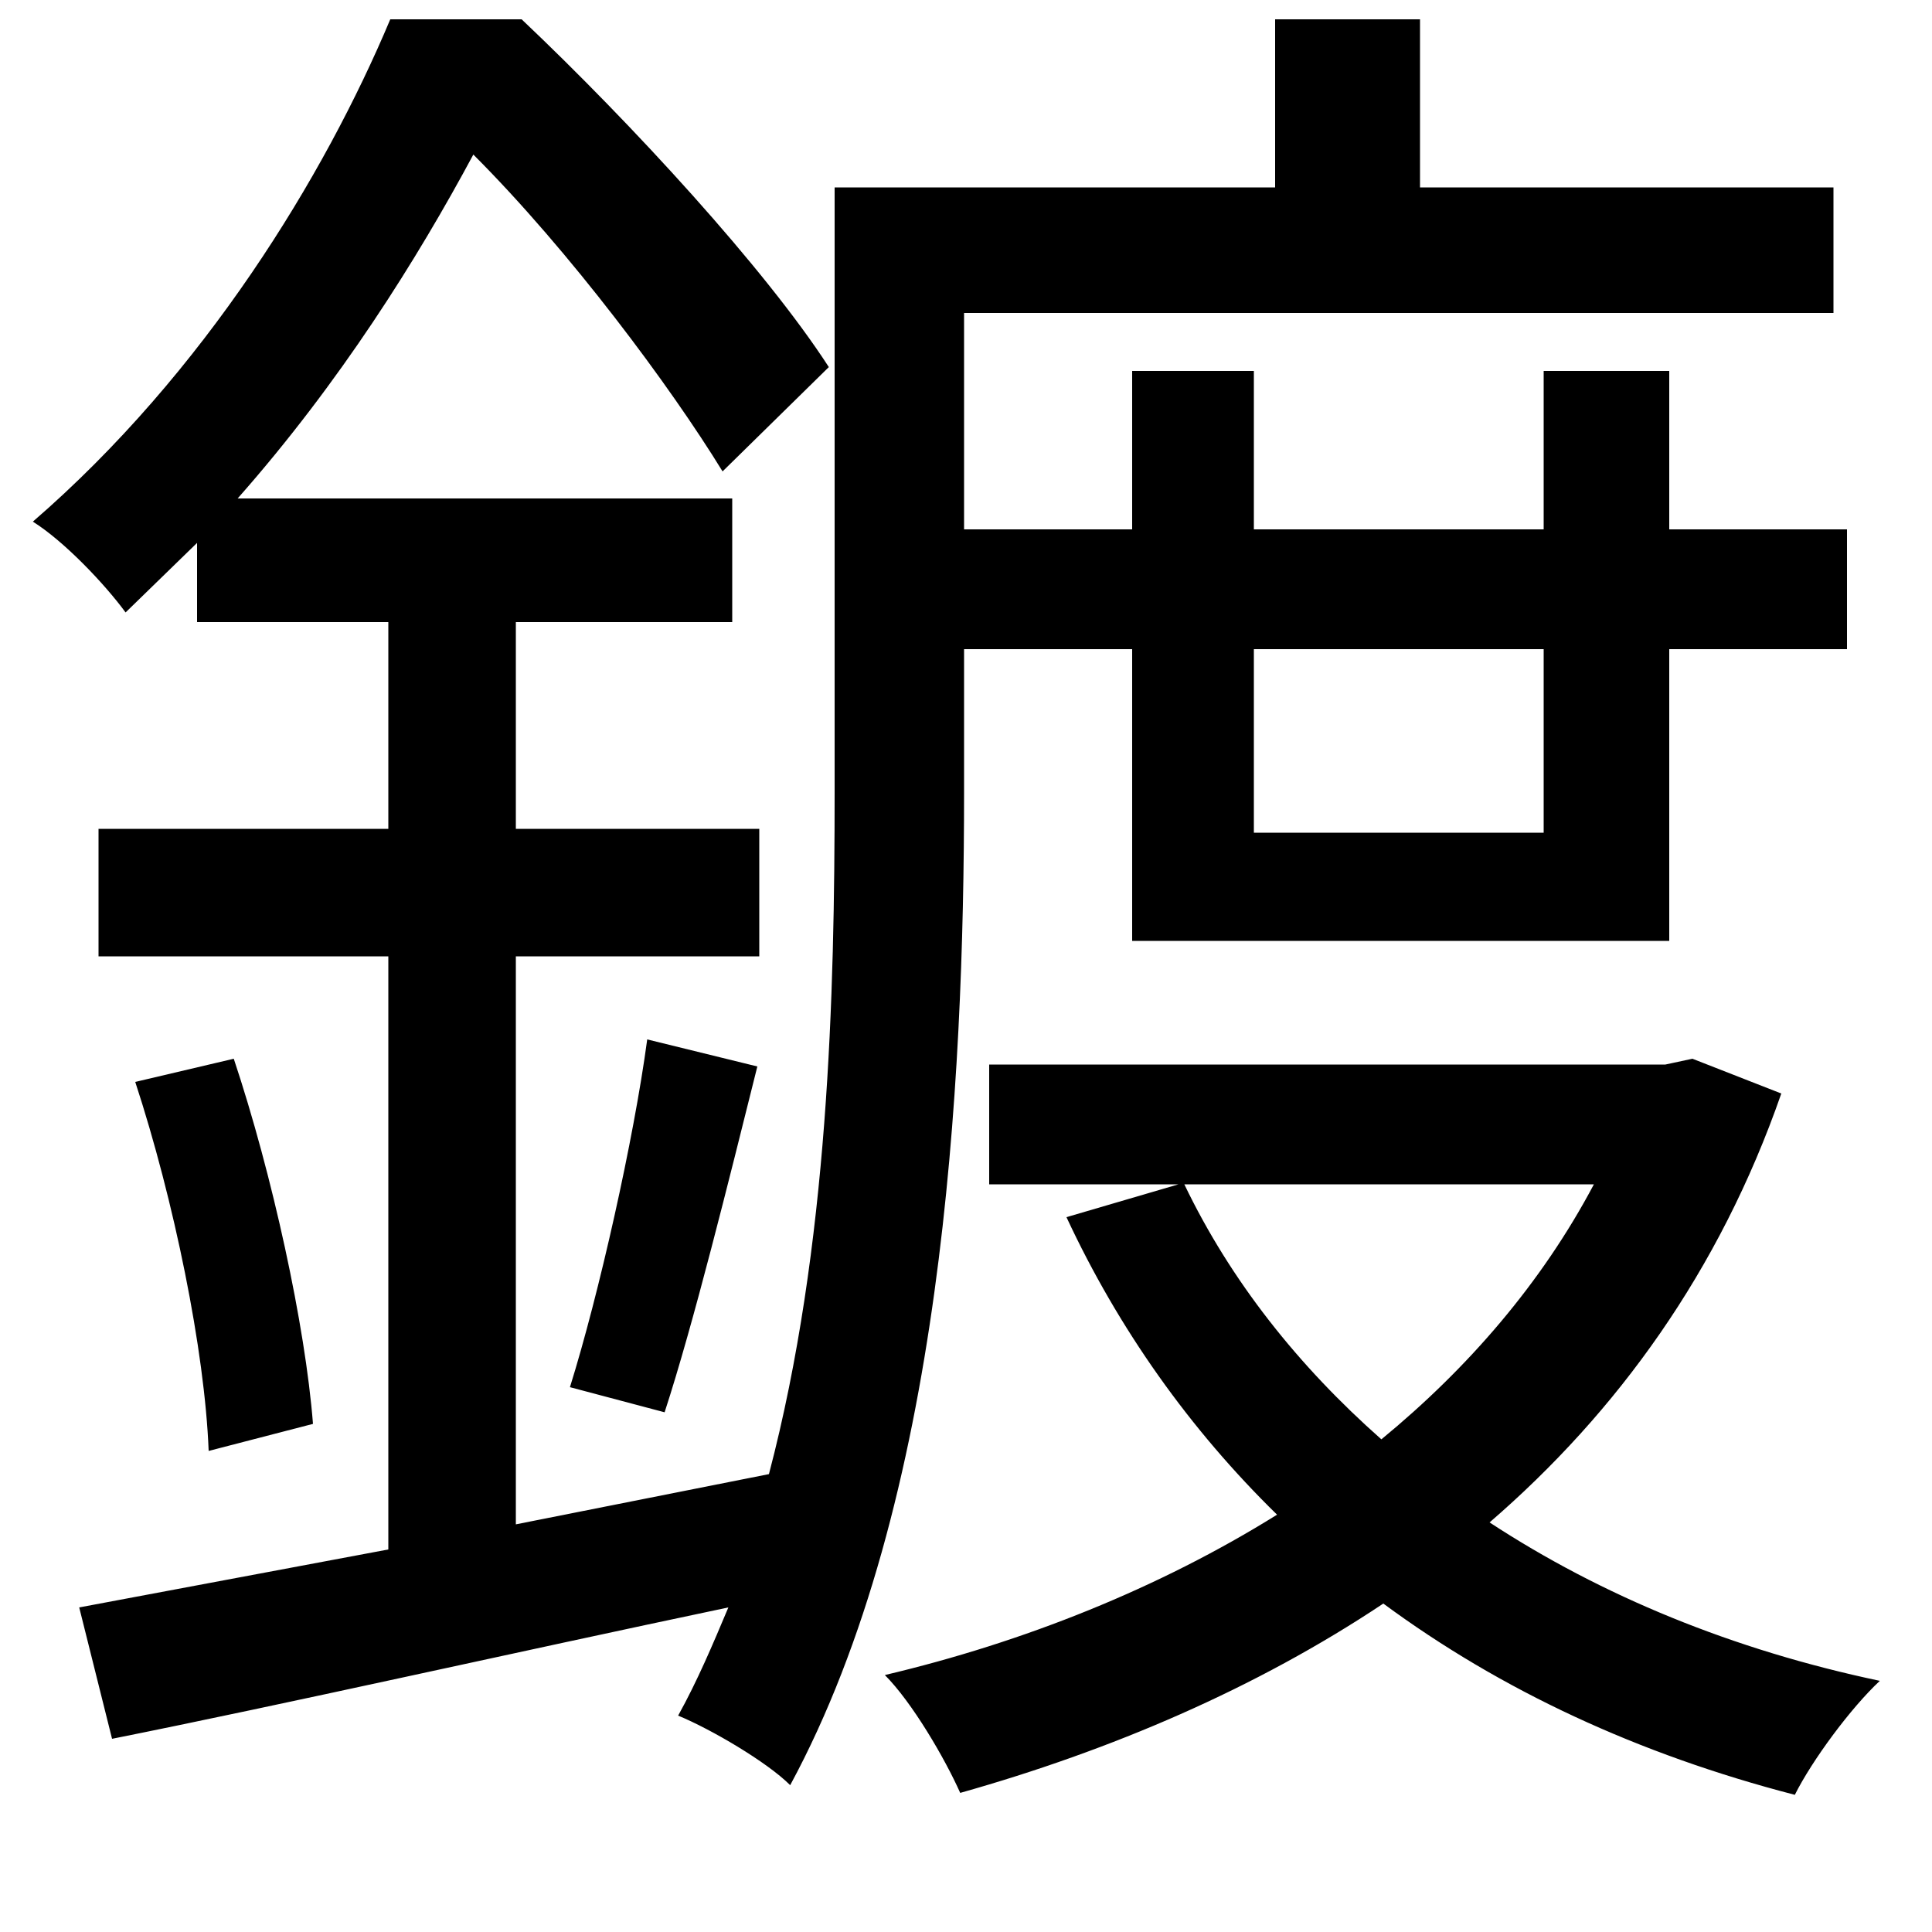<svg xmlns="http://www.w3.org/2000/svg"
    viewBox="0 0 1000 1000">
  <!--
© 2014-2021 Adobe (http://www.adobe.com/).
Noto is a trademark of Google Inc.
This Font Software is licensed under the SIL Open Font License, Version 1.1. This Font Software is distributed on an "AS IS" BASIS, WITHOUT WARRANTIES OR CONDITIONS OF ANY KIND, either express or implied. See the SIL Open Font License for the specific language, permissions and limitations governing your use of this Font Software.
http://scripts.sil.org/OFL
  -->
<path d="M70 560C90 621 106 699 108 751L162 737C158 686 141 608 121 548ZM335 538C328 590 310 670 295 718L344 731C359 685 377 612 392 552ZM202 10C168 91 106 193 17 270 33 280 54 302 65 317L102 281 102 322 201 322 201 429 51 429 51 495 201 495 201 802 41 832 58 900C148 882 263 856 377 832 369 851 361 870 351 888 368 895 397 912 409 924 488 778 499 561 499 410L499 336 586 336 586 487 864 487 864 336 956 336 956 274 864 274 864 192 799 192 799 274 649 274 649 192 586 192 586 274 499 274 499 162 949 162 949 97 735 97 735 10 660 10 660 97 432 97 432 410C432 514 429 645 398 763L267 789 267 495 393 495 393 429 267 429 267 322 379 322 379 258 123 258C176 198 216 134 245 80 295 130 347 200 374 244L429 190C396 139 327 64 270 10ZM799 336L799 431 649 431 649 336ZM825 613C798 664 760 708 715 745 672 707 637 663 613 613ZM512 551L512 613 610 613 552 630C579 688 616 740 661 784 600 822 530 850 458 867 472 881 489 910 497 928 575 906 650 874 716 830 777 875 848 908 929 929 938 911 958 884 973 870 897 854 829 826 771 788 837 731 890 658 922 566L876 548 862 551Z"/>
</svg>